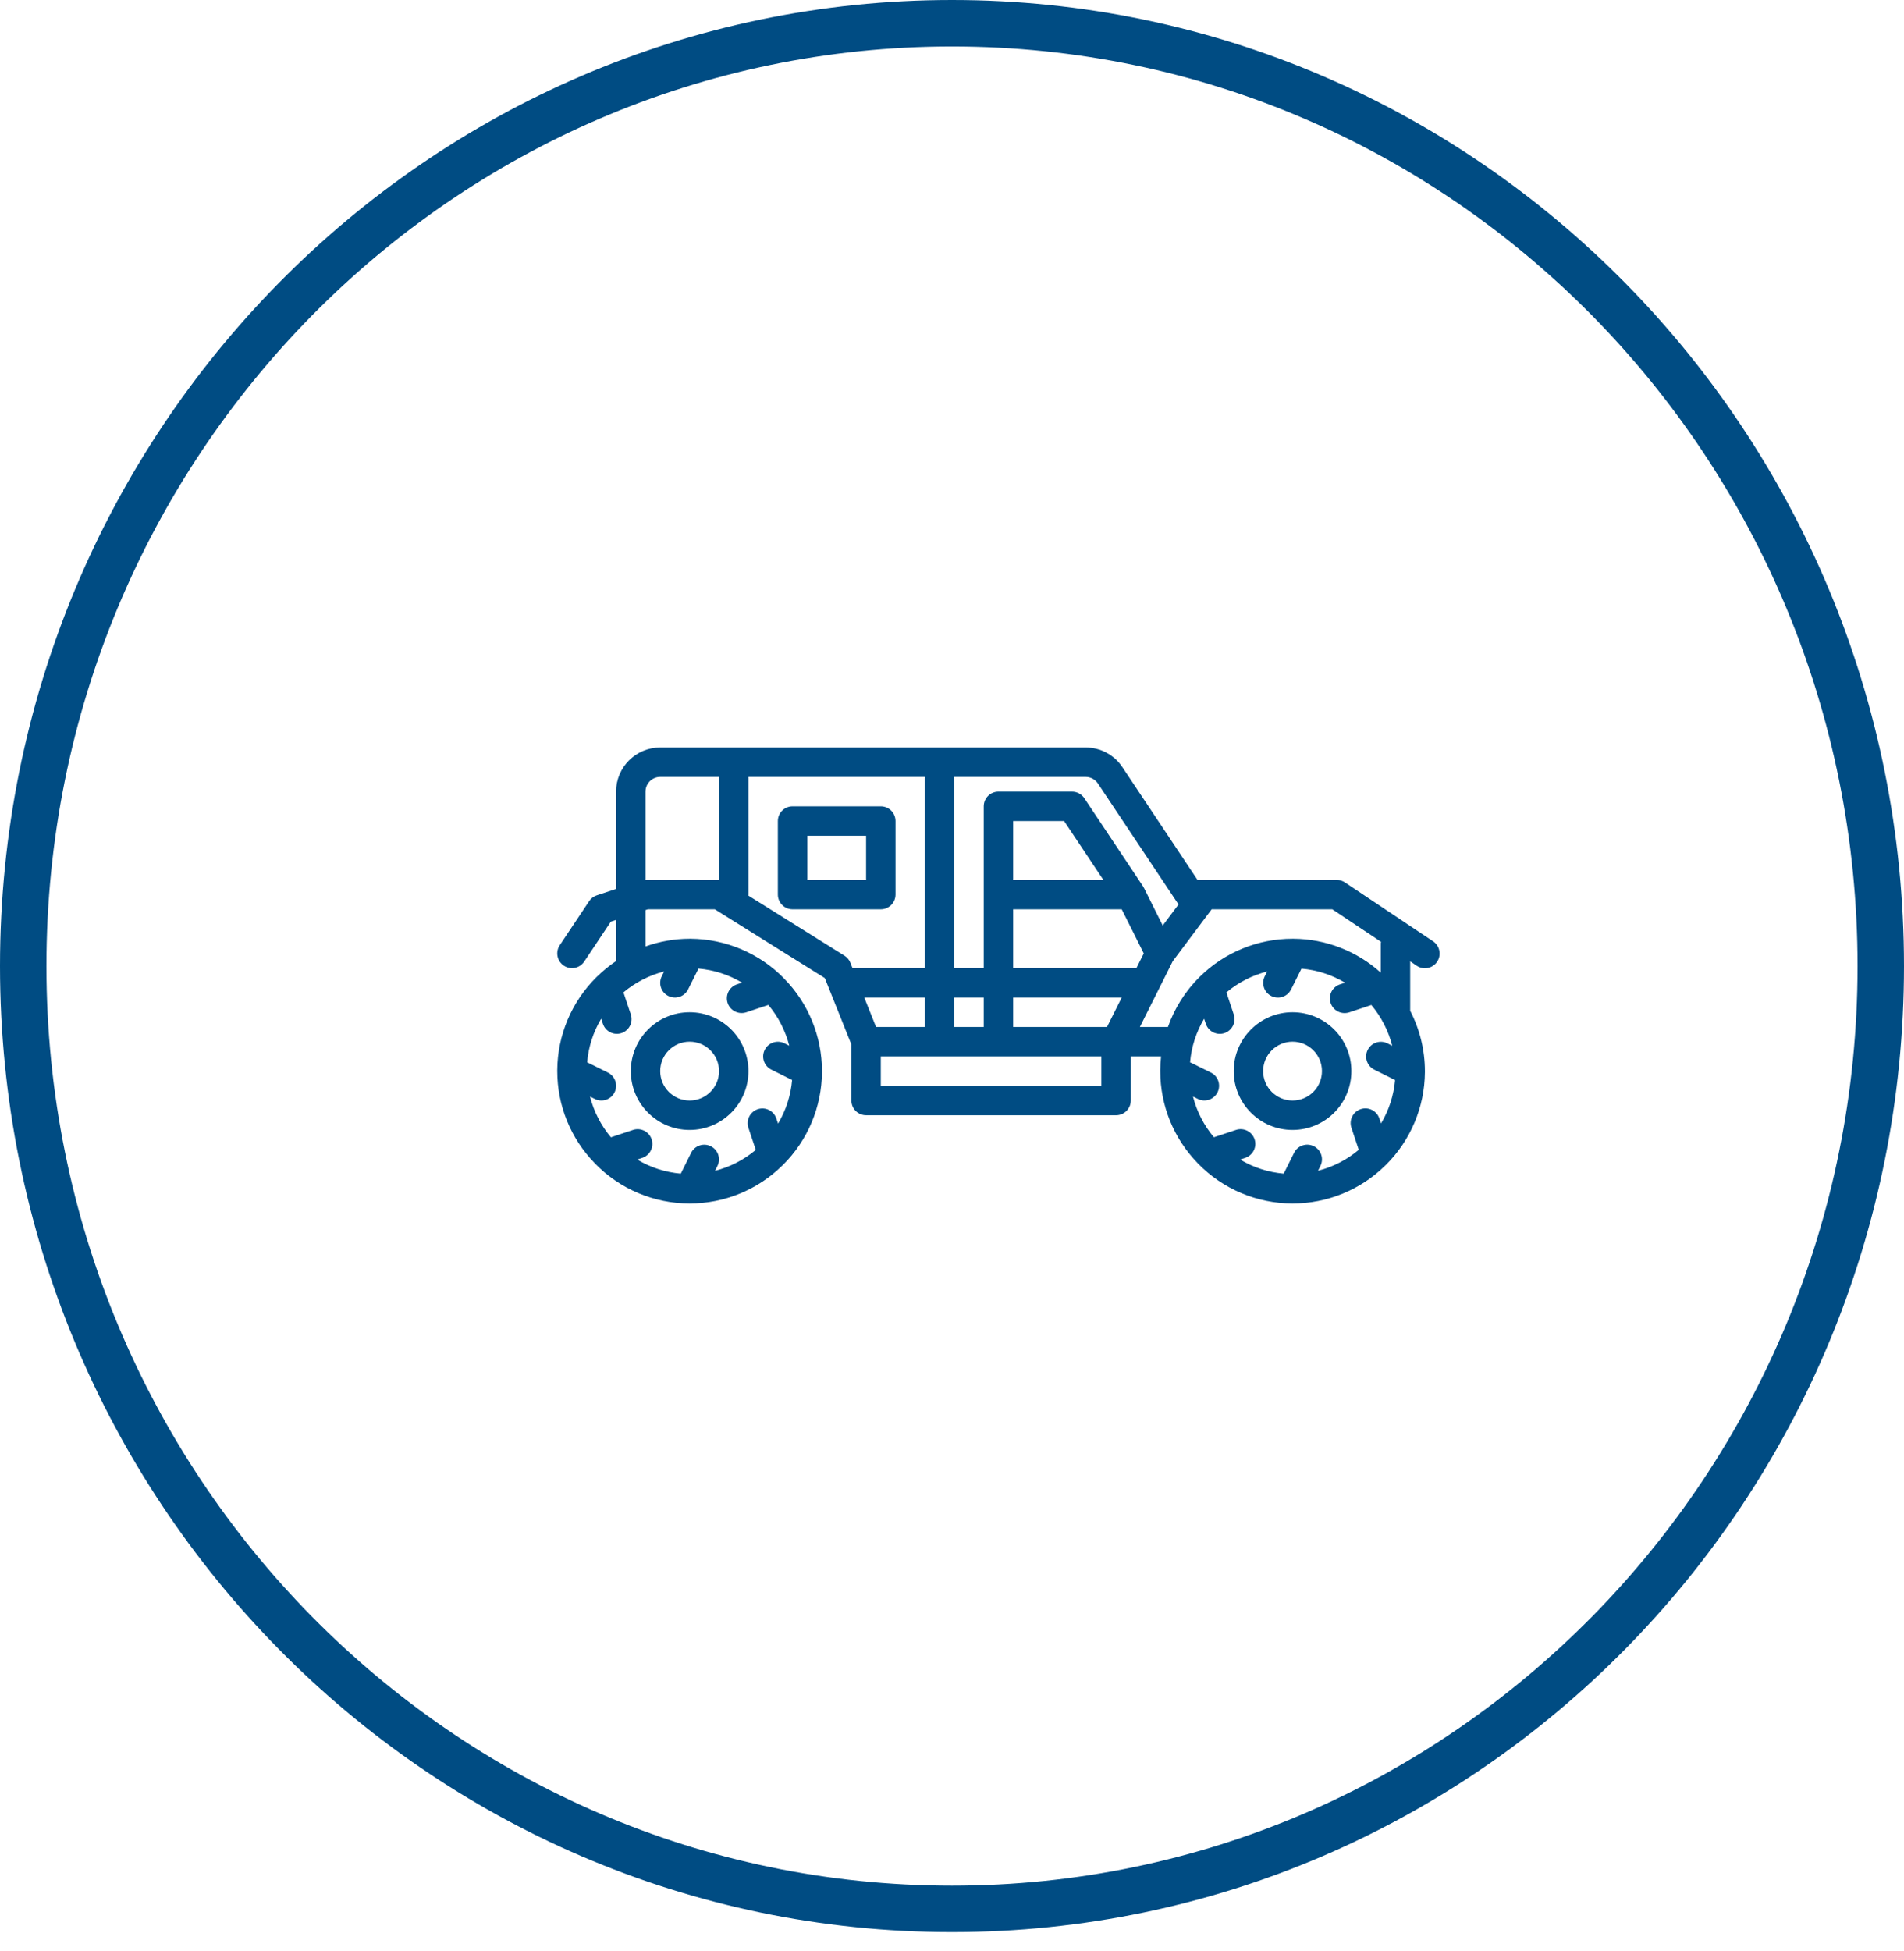 <svg width="82" height="84" viewBox="0 0 82 84" fill="none" xmlns="http://www.w3.org/2000/svg">
<path d="M81 41.594C81 64.027 63.078 82.188 41 82.188C18.922 82.188 1 64.027 1 41.594C1 19.161 18.922 1 41 1C63.078 1 81 19.161 81 41.594Z" stroke="#004C83" stroke-width="2"/>
<g clip-path="url(#clip0)">
<path d="M57.918 37.99C57.814 37.921 57.692 37.884 57.566 37.883H51.572L48.337 33.029C47.985 32.5 47.391 32.183 46.756 32.183H28.433C27.384 32.183 26.533 33.034 26.533 34.083V38.272L25.7 38.55C25.566 38.594 25.451 38.681 25.373 38.799L24.106 40.699C23.913 40.99 23.991 41.383 24.282 41.577C24.573 41.771 24.966 41.693 25.16 41.402L26.307 39.682L26.533 39.606V41.379C26.24 41.577 25.966 41.801 25.713 42.048L25.686 42.074C24.617 43.131 24.011 44.568 24 46.072V46.082V46.117C24 47.596 24.577 49.016 25.608 50.076C25.612 50.081 25.618 50.086 25.622 50.092C26.692 51.194 28.163 51.817 29.7 51.817C31.193 51.818 32.626 51.231 33.69 50.184L33.717 50.159C34.785 49.102 35.39 47.664 35.4 46.162V46.152C35.4 46.14 35.4 46.129 35.4 46.117C35.401 44.626 34.815 43.194 33.769 42.132C33.759 42.12 33.75 42.111 33.74 42.101C32.683 41.033 31.246 40.428 29.744 40.417H29.736C29.724 40.417 29.712 40.417 29.7 40.417C29.052 40.418 28.41 40.531 27.8 40.749V39.184L27.903 39.15H30.785L35.522 42.111L36.667 44.972V47.383C36.667 47.733 36.95 48.017 37.3 48.017H48.067C48.416 48.017 48.7 47.733 48.7 47.383V45.483H50.004C49.982 45.679 49.971 45.875 49.969 46.072V46.082V46.117C49.969 47.596 50.546 49.016 51.577 50.076C51.582 50.081 51.587 50.086 51.591 50.092C52.661 51.194 54.131 51.816 55.666 51.817C57.16 51.818 58.593 51.231 59.657 50.184L59.684 50.159C60.751 49.102 61.357 47.664 61.367 46.162V46.152C61.367 46.14 61.367 46.129 61.367 46.117C61.366 45.213 61.148 44.323 60.733 43.52V41.392L61.015 41.582C61.306 41.776 61.699 41.698 61.894 41.407C62.088 41.116 62.009 40.722 61.718 40.528L57.918 37.99ZM28.604 41.826L28.5 42.034C28.344 42.347 28.47 42.727 28.784 42.883C29.097 43.04 29.477 42.913 29.634 42.6L30.082 41.703C30.745 41.76 31.386 41.967 31.957 42.308L31.739 42.381C31.406 42.492 31.227 42.851 31.337 43.184C31.448 43.516 31.808 43.695 32.14 43.585L33.09 43.268C33.518 43.778 33.826 44.378 33.991 45.023L33.783 44.919C33.47 44.763 33.09 44.89 32.933 45.203C32.777 45.516 32.904 45.897 33.217 46.053L34.114 46.501C34.057 47.164 33.85 47.805 33.509 48.377L33.435 48.158C33.325 47.826 32.966 47.646 32.633 47.757C32.301 47.868 32.121 48.227 32.232 48.559L32.549 49.509C32.039 49.937 31.439 50.245 30.794 50.41L30.898 50.202C31.054 49.889 30.927 49.509 30.614 49.352C30.301 49.196 29.921 49.323 29.764 49.636L29.32 50.531C28.657 50.474 28.016 50.267 27.445 49.926L27.663 49.852C27.995 49.741 28.174 49.382 28.063 49.05C27.951 48.718 27.593 48.539 27.26 48.65L26.31 48.967C25.882 48.457 25.574 47.857 25.41 47.212L25.617 47.316C25.93 47.472 26.311 47.345 26.467 47.032C26.623 46.719 26.496 46.338 26.183 46.182L25.287 45.737C25.343 45.074 25.55 44.432 25.891 43.861L25.965 44.08C26.076 44.412 26.435 44.591 26.767 44.48C27.099 44.368 27.278 44.009 27.167 43.677L26.85 42.727C27.359 42.299 27.959 41.991 28.604 41.826ZM41.1 33.45H46.756C46.967 33.45 47.165 33.556 47.283 33.732L50.706 38.868C50.724 38.891 50.743 38.912 50.763 38.932L50.075 39.849L49.27 38.234C49.262 38.218 49.25 38.206 49.241 38.192C49.232 38.178 49.236 38.173 49.23 38.165L46.697 34.365C46.578 34.188 46.379 34.083 46.167 34.083H43C42.65 34.083 42.367 34.367 42.367 34.717V41.683H41.1V33.45ZM47.517 37.883H43.633V35.35H45.828L47.517 37.883ZM41.1 42.95H42.367V44.217H41.1V42.95ZM30.967 37.883H27.8V34.083C27.8 33.734 28.084 33.45 28.433 33.45H30.967V37.883ZM36.715 41.683L36.622 41.448C36.571 41.323 36.483 41.218 36.368 41.147L32.225 38.557C32.225 38.543 32.233 38.531 32.233 38.517V33.45H39.833V41.683H36.715ZM37.222 42.95H39.833V44.217H37.729L37.222 42.95ZM47.433 46.75H37.933V45.483H47.433V46.75ZM47.675 44.217H43.633V42.95H48.309L47.675 44.217ZM43.633 41.683V39.15H48.309L49.259 41.05L48.942 41.683H43.633ZM49.091 44.217L50.507 41.385L52.183 39.15H57.377L59.479 40.551C59.479 40.569 59.468 40.584 59.468 40.602V41.88C58.438 40.948 57.1 40.428 55.711 40.417H55.703C55.691 40.417 55.679 40.417 55.666 40.417C54.174 40.416 52.74 41.002 51.677 42.05L51.65 42.075C51.045 42.679 50.583 43.411 50.299 44.217H49.091ZM59.478 48.374L59.405 48.156C59.294 47.823 58.935 47.643 58.602 47.754C58.27 47.865 58.09 48.224 58.201 48.556L58.518 49.506C58.008 49.935 57.408 50.243 56.763 50.407L56.867 50.2C57.023 49.887 56.896 49.506 56.583 49.35C56.27 49.194 55.889 49.32 55.733 49.634L55.286 50.531C54.624 50.474 53.982 50.267 53.411 49.926L53.63 49.852C53.962 49.741 54.142 49.382 54.031 49.05C53.92 48.718 53.561 48.538 53.229 48.649L52.279 48.965C51.85 48.456 51.542 47.856 51.378 47.211L51.586 47.314C51.898 47.471 52.279 47.344 52.435 47.031C52.592 46.718 52.465 46.337 52.152 46.181L51.253 45.737C51.31 45.074 51.517 44.432 51.858 43.861L51.931 44.08C52.042 44.412 52.401 44.592 52.733 44.481C53.066 44.37 53.245 44.011 53.135 43.679L52.818 42.729C53.328 42.301 53.928 41.992 54.573 41.828L54.469 42.036C54.313 42.349 54.44 42.729 54.753 42.885C55.066 43.042 55.446 42.915 55.602 42.602L56.051 41.705C56.714 41.762 57.355 41.969 57.926 42.31L57.708 42.383C57.375 42.494 57.196 42.853 57.307 43.185C57.417 43.518 57.776 43.697 58.109 43.587L59.059 43.27C59.487 43.78 59.795 44.38 59.96 45.025L59.752 44.921C59.439 44.765 59.059 44.892 58.902 45.205C58.746 45.518 58.873 45.898 59.186 46.055L60.083 46.503C60.024 47.165 59.817 47.804 59.475 48.374H59.478Z" fill="#004C83"/>
<path d="M37.933 34.717H34.133C33.783 34.717 33.5 35 33.5 35.35V38.517C33.5 38.866 33.783 39.15 34.133 39.15H37.933C38.283 39.15 38.567 38.866 38.567 38.517V35.35C38.567 35 38.283 34.717 37.933 34.717ZM37.3 37.883H34.767V35.983H37.3V37.883Z" fill="#004C83"/>
<path d="M55.666 43.583C54.267 43.583 53.133 44.718 53.133 46.117C53.133 47.516 54.267 48.65 55.666 48.65C57.066 48.65 58.2 47.516 58.2 46.117C58.2 44.718 57.066 43.583 55.666 43.583ZM55.666 47.383C54.967 47.383 54.4 46.816 54.4 46.117C54.4 45.417 54.967 44.85 55.666 44.85C56.366 44.85 56.933 45.417 56.933 46.117C56.933 46.816 56.366 47.383 55.666 47.383Z" fill="#004C83"/>
<path d="M29.7 48.65C31.099 48.65 32.233 47.516 32.233 46.117C32.233 44.718 31.099 43.583 29.7 43.583C28.301 43.583 27.167 44.718 27.167 46.117C27.167 47.516 28.301 48.65 29.7 48.65ZM29.7 44.85C30.399 44.85 30.967 45.417 30.967 46.117C30.967 46.816 30.399 47.383 29.7 47.383C29 47.383 28.433 46.816 28.433 46.117C28.433 45.417 29 44.85 29.7 44.85Z" fill="#004C83"/>
</g>
<defs>
<clipPath id="clip0">
<rect width="38" height="38" fill="white" transform="translate(24 23)"/>
</clipPath>
</defs>
</svg>
